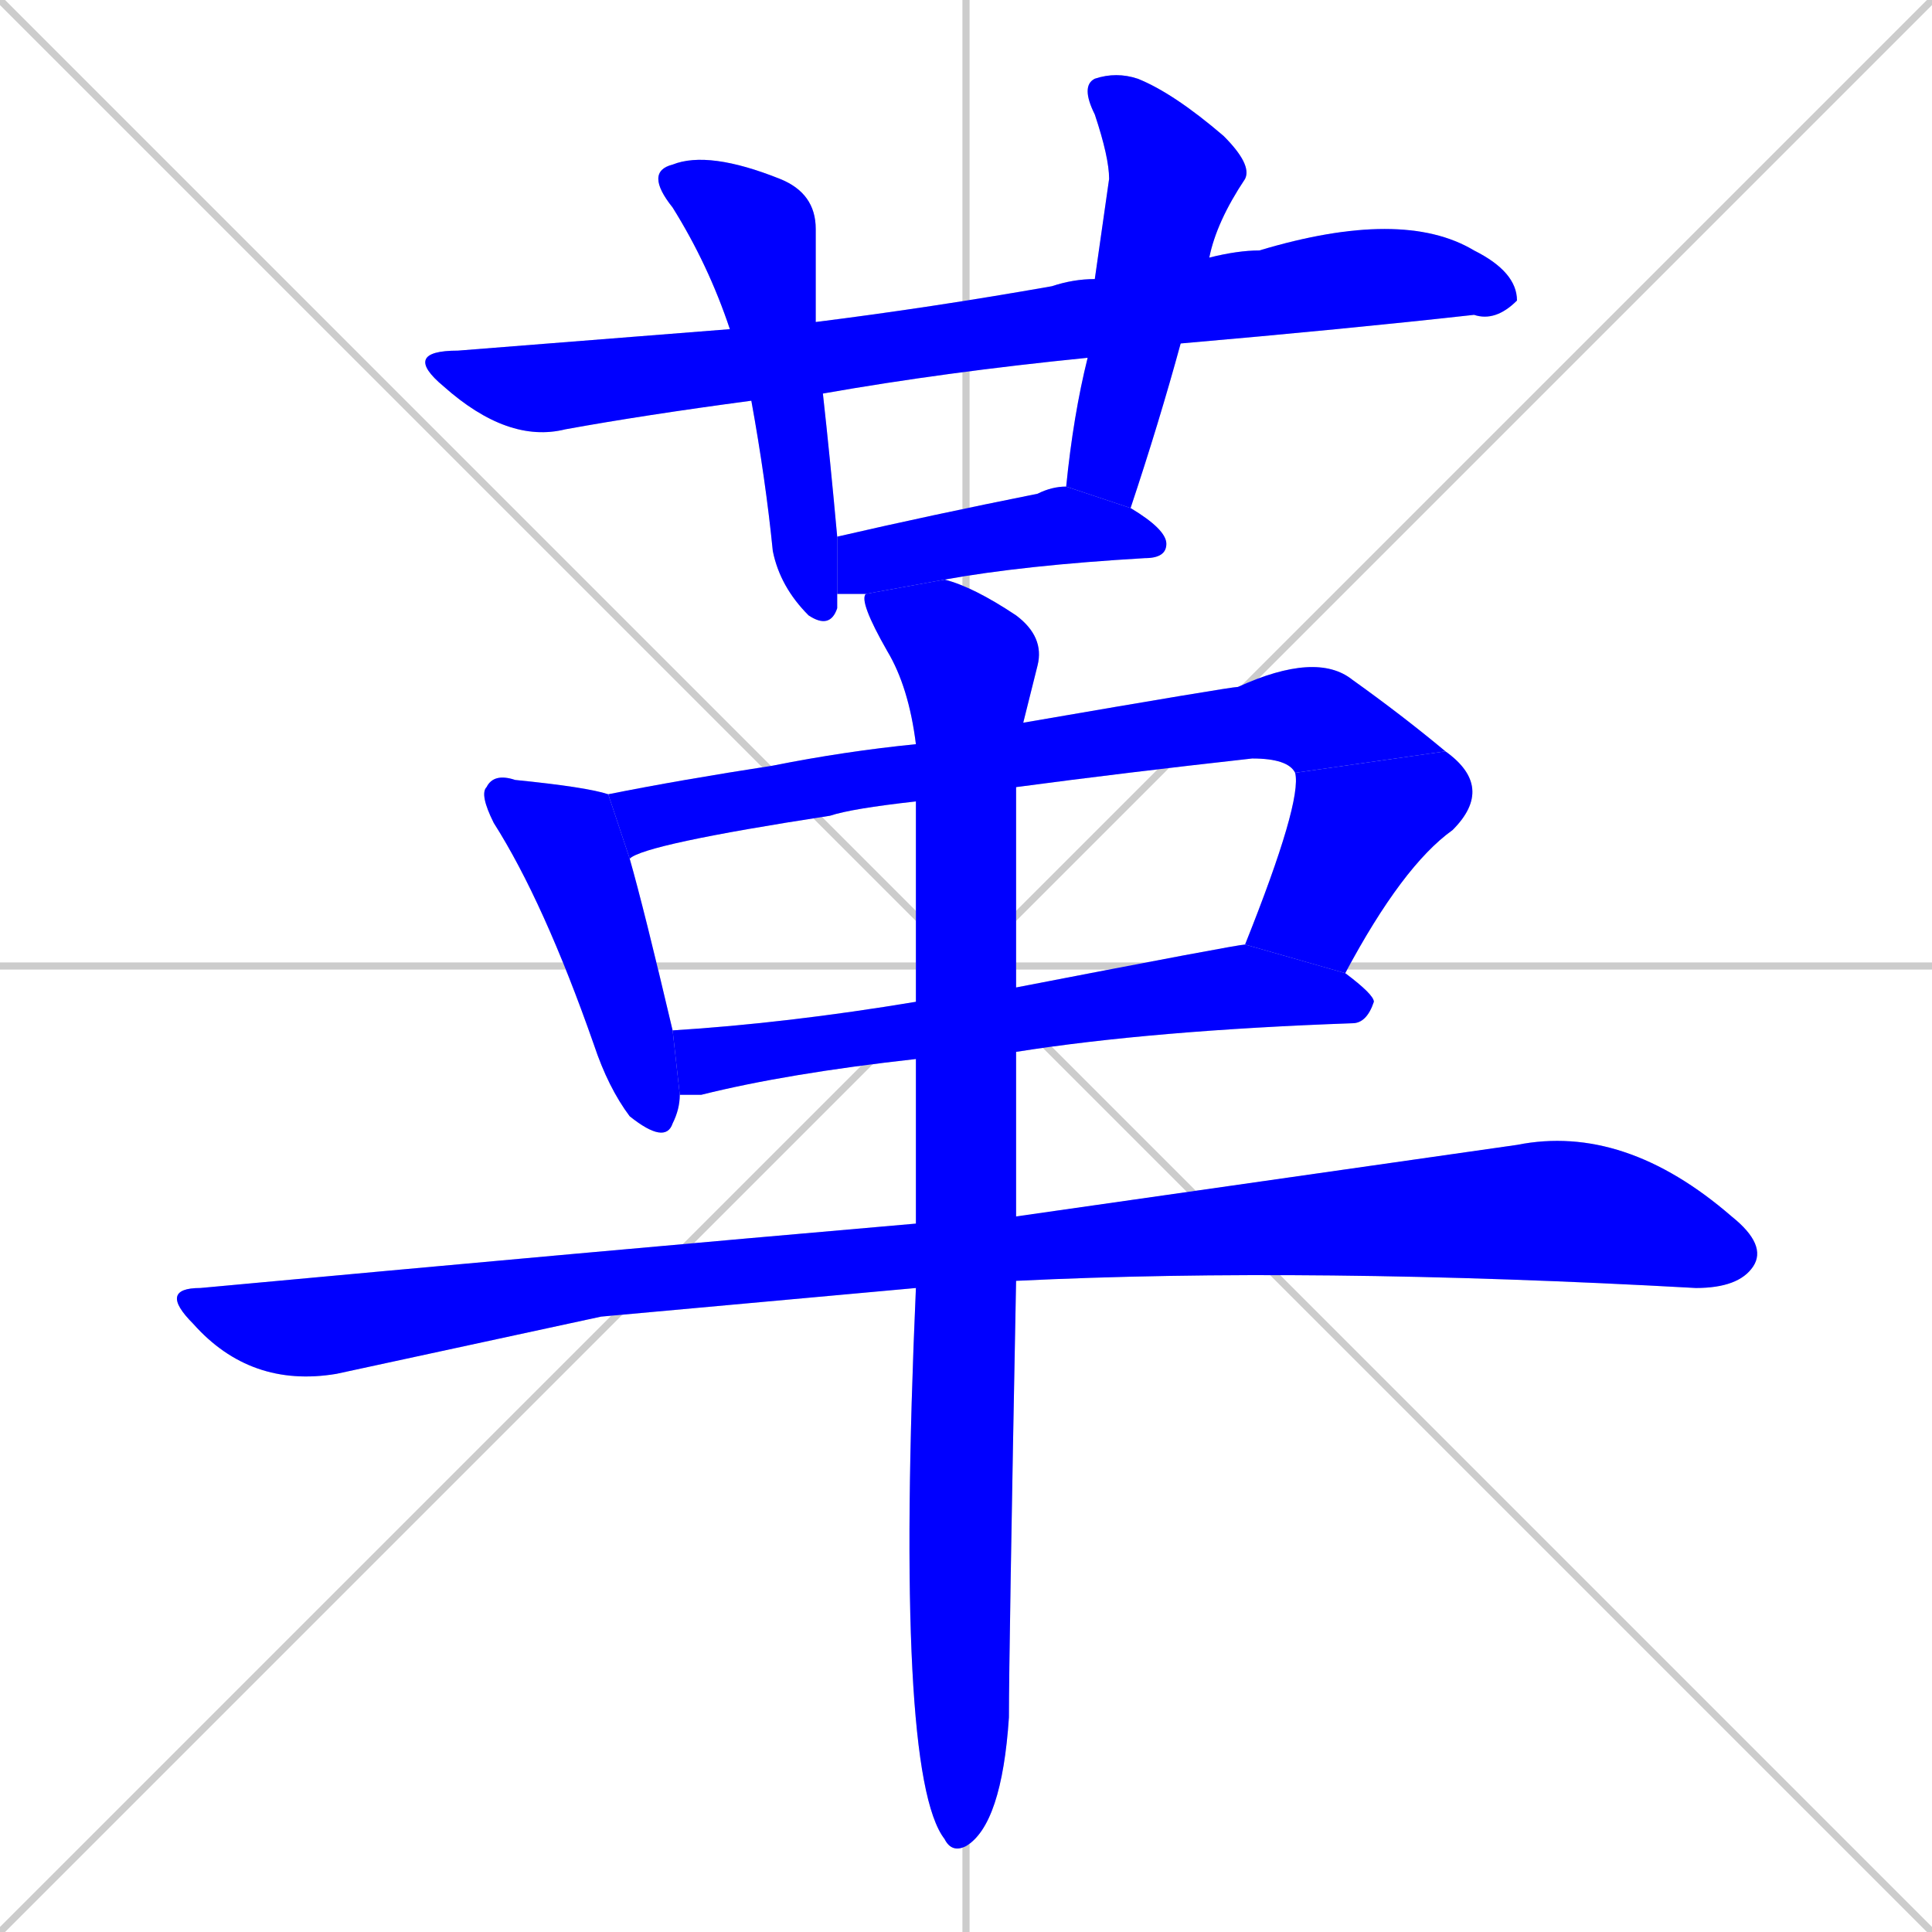 <svg xmlns="http://www.w3.org/2000/svg" xmlns:xlink="http://www.w3.org/1999/xlink" width="270" height="270"><defs><clipPath id="clip-mask-1"><rect x="56" y="29" width="156" height="33"><animate attributeName="x" from="-100" to="56" dur="0.578" begin="0; animate10.end + 1" id="animate1" fill="freeze"/></rect></clipPath><clipPath id="clip-mask-2"><rect x="90" y="21" width="27" height="67"><set attributeName="y" to="-46" begin="0; animate10.end + 1" /><animate attributeName="y" from="-46" to="21" dur="0.248" begin="animate1.end + 0.5" id="animate2" fill="freeze"/></rect></clipPath><clipPath id="clip-mask-3"><rect x="149" y="10" width="26" height="61"><set attributeName="y" to="-51" begin="0; animate10.end + 1" /><animate attributeName="y" from="-51" to="10" dur="0.226" begin="animate2.end + 0.5" id="animate3" fill="freeze"/></rect></clipPath><clipPath id="clip-mask-4"><rect x="117" y="68" width="46" height="15"><set attributeName="x" to="71" begin="0; animate10.end + 1" /><animate attributeName="x" from="71" to="117" dur="0.170" begin="animate3.end + 0.5" id="animate4" fill="freeze"/></rect></clipPath><clipPath id="clip-mask-5"><rect x="67" y="108" width="28" height="52"><set attributeName="y" to="56" begin="0; animate10.end + 1" /><animate attributeName="y" from="56" to="108" dur="0.193" begin="animate4.end + 0.5" id="animate5" fill="freeze"/></rect></clipPath><clipPath id="clip-mask-6"><rect x="85" y="91" width="117" height="29"><set attributeName="x" to="-32" begin="0; animate10.end + 1" /><animate attributeName="x" from="-32" to="85" dur="0.433" begin="animate5.end + 0.5" id="animate6" fill="freeze"/></rect></clipPath><clipPath id="clip-mask-7"><rect x="174" y="105" width="35" height="31"><set attributeName="y" to="74" begin="0; animate10.end + 1" /><animate attributeName="y" from="74" to="105" dur="0.115" begin="animate6.end" id="animate7" fill="freeze"/></rect></clipPath><clipPath id="clip-mask-8"><rect x="94" y="132" width="98" height="21"><set attributeName="x" to="-4" begin="0; animate10.end + 1" /><animate attributeName="x" from="-4" to="94" dur="0.363" begin="animate7.end + 0.5" id="animate8" fill="freeze"/></rect></clipPath><clipPath id="clip-mask-9"><rect x="22" y="157" width="225" height="37"><set attributeName="x" to="-203" begin="0; animate10.end + 1" /><animate attributeName="x" from="-203" to="22" dur="0.833" begin="animate8.end + 0.5" id="animate9" fill="freeze"/></rect></clipPath><clipPath id="clip-mask-10"><rect x="120" y="81" width="26" height="178"><set attributeName="y" to="-97" begin="0; animate10.end + 1" /><animate attributeName="y" from="-97" to="81" dur="0.659" begin="animate9.end + 0.5" id="animate10" fill="freeze"/></rect></clipPath></defs><path d="M 0 0 L 270 270 M 270 0 L 0 270 M 135 0 L 135 270 M 0 135 L 270 135" stroke="#CCCCCC" /><path d="M 152 50 Q 132 52 115 55 L 105 56 Q 90 58 79 60 Q 71 62 62 54 Q 56 49 64 49 Q 102 46 102 46 L 114 45 Q 130 43 147 40 Q 150 39 153 39 L 169 36 Q 173 35 176 35 Q 196 29 206 35 Q 212 38 212 42 Q 209 45 206 44 Q 188 46 165 48" fill="#CCCCCC"/><path d="M 115 55 Q 116 64 117 75 L 117 83 Q 117 84 117 85 Q 116 88 113 86 Q 109 82 108 77 Q 107 67 105 56 L 102 46 Q 99 37 94 29 Q 90 24 94 23 Q 99 21 109 25 Q 114 27 114 32 Q 114 38 114 45" fill="#CCCCCC"/><path d="M 149 68 Q 150 58 152 50 L 153 39 Q 154 32 155 25 Q 155 22 153 16 Q 151 12 153 11 Q 156 10 159 11 Q 164 13 171 19 Q 175 23 174 25 Q 170 31 169 36 L 165 48 Q 162 59 158 71" fill="#CCCCCC"/><path d="M 121 83 Q 119 83 117 83 L 117 75 Q 130 72 145 69 Q 147 68 149 68 L 158 71 Q 163 74 163 76 Q 163 78 160 78 Q 143 79 132 81" fill="#CCCCCC"/><path d="M 88 120 Q 90 127 94 144 L 95 153 Q 95 155 94 157 Q 93 160 88 156 Q 85 152 83 146 Q 76 126 69 115 Q 67 111 68 110 Q 69 108 72 109 Q 82 110 85 111 L 85 111" fill="#CCCCCC"/><path d="M 128 112 Q 119 113 116 114 Q 90 118 88 120 L 85 111 Q 95 109 108 107 Q 118 105 128 104 L 143 101 Q 172 96 173 96 Q 184 91 189 95 Q 196 100 202 105 L 181 108 Q 180 106 175 106 Q 157 108 142 110" fill="#CCCCCC"/><path d="M 174 132 Q 182 112 181 108 L 202 105 Q 209 110 203 116 Q 196 121 188 136" fill="#CCCCCC"/><path d="M 128 148 Q 110 150 98 153 Q 96 153 95 153 L 94 144 Q 110 143 128 140 L 142 138 Q 173 132 174 132 L 188 136 Q 192 139 192 140 Q 191 143 189 143 Q 161 144 142 147" fill="#CCCCCC"/><path d="M 84 184 L 47 192 Q 35 194 27 185 Q 22 180 28 180 Q 82 175 128 171 L 142 170 Q 184 164 212 160 Q 227 157 242 170 Q 247 174 245 177 Q 243 180 237 180 Q 183 177 142 179 L 128 180" fill="#CCCCCC"/><path d="M 128 171 Q 128 159 128 148 L 128 140 Q 128 125 128 112 L 128 104 Q 127 96 124 91 Q 120 84 121 83 L 132 81 Q 136 82 142 86 Q 146 89 145 93 Q 144 97 143 101 L 142 110 Q 142 112 142 116 Q 142 127 142 138 L 142 147 Q 142 159 142 170 L 142 179 Q 141 231 141 240 Q 140 255 135 258 Q 133 259 132 257 Q 125 248 128 180" fill="#CCCCCC"/><path d="M 152 50 Q 132 52 115 55 L 105 56 Q 90 58 79 60 Q 71 62 62 54 Q 56 49 64 49 Q 102 46 102 46 L 114 45 Q 130 43 147 40 Q 150 39 153 39 L 169 36 Q 173 35 176 35 Q 196 29 206 35 Q 212 38 212 42 Q 209 45 206 44 Q 188 46 165 48" fill="#0000ff" clip-path="url(#clip-mask-1)" /><path d="M 115 55 Q 116 64 117 75 L 117 83 Q 117 84 117 85 Q 116 88 113 86 Q 109 82 108 77 Q 107 67 105 56 L 102 46 Q 99 37 94 29 Q 90 24 94 23 Q 99 21 109 25 Q 114 27 114 32 Q 114 38 114 45" fill="#0000ff" clip-path="url(#clip-mask-2)" /><path d="M 149 68 Q 150 58 152 50 L 153 39 Q 154 32 155 25 Q 155 22 153 16 Q 151 12 153 11 Q 156 10 159 11 Q 164 13 171 19 Q 175 23 174 25 Q 170 31 169 36 L 165 48 Q 162 59 158 71" fill="#0000ff" clip-path="url(#clip-mask-3)" /><path d="M 121 83 Q 119 83 117 83 L 117 75 Q 130 72 145 69 Q 147 68 149 68 L 158 71 Q 163 74 163 76 Q 163 78 160 78 Q 143 79 132 81" fill="#0000ff" clip-path="url(#clip-mask-4)" /><path d="M 88 120 Q 90 127 94 144 L 95 153 Q 95 155 94 157 Q 93 160 88 156 Q 85 152 83 146 Q 76 126 69 115 Q 67 111 68 110 Q 69 108 72 109 Q 82 110 85 111 L 85 111" fill="#0000ff" clip-path="url(#clip-mask-5)" /><path d="M 128 112 Q 119 113 116 114 Q 90 118 88 120 L 85 111 Q 95 109 108 107 Q 118 105 128 104 L 143 101 Q 172 96 173 96 Q 184 91 189 95 Q 196 100 202 105 L 181 108 Q 180 106 175 106 Q 157 108 142 110" fill="#0000ff" clip-path="url(#clip-mask-6)" /><path d="M 174 132 Q 182 112 181 108 L 202 105 Q 209 110 203 116 Q 196 121 188 136" fill="#0000ff" clip-path="url(#clip-mask-7)" /><path d="M 128 148 Q 110 150 98 153 Q 96 153 95 153 L 94 144 Q 110 143 128 140 L 142 138 Q 173 132 174 132 L 188 136 Q 192 139 192 140 Q 191 143 189 143 Q 161 144 142 147" fill="#0000ff" clip-path="url(#clip-mask-8)" /><path d="M 84 184 L 47 192 Q 35 194 27 185 Q 22 180 28 180 Q 82 175 128 171 L 142 170 Q 184 164 212 160 Q 227 157 242 170 Q 247 174 245 177 Q 243 180 237 180 Q 183 177 142 179 L 128 180" fill="#0000ff" clip-path="url(#clip-mask-9)" /><path d="M 128 171 Q 128 159 128 148 L 128 140 Q 128 125 128 112 L 128 104 Q 127 96 124 91 Q 120 84 121 83 L 132 81 Q 136 82 142 86 Q 146 89 145 93 Q 144 97 143 101 L 142 110 Q 142 112 142 116 Q 142 127 142 138 L 142 147 Q 142 159 142 170 L 142 179 Q 141 231 141 240 Q 140 255 135 258 Q 133 259 132 257 Q 125 248 128 180" fill="#0000ff" clip-path="url(#clip-mask-10)" /></svg>
